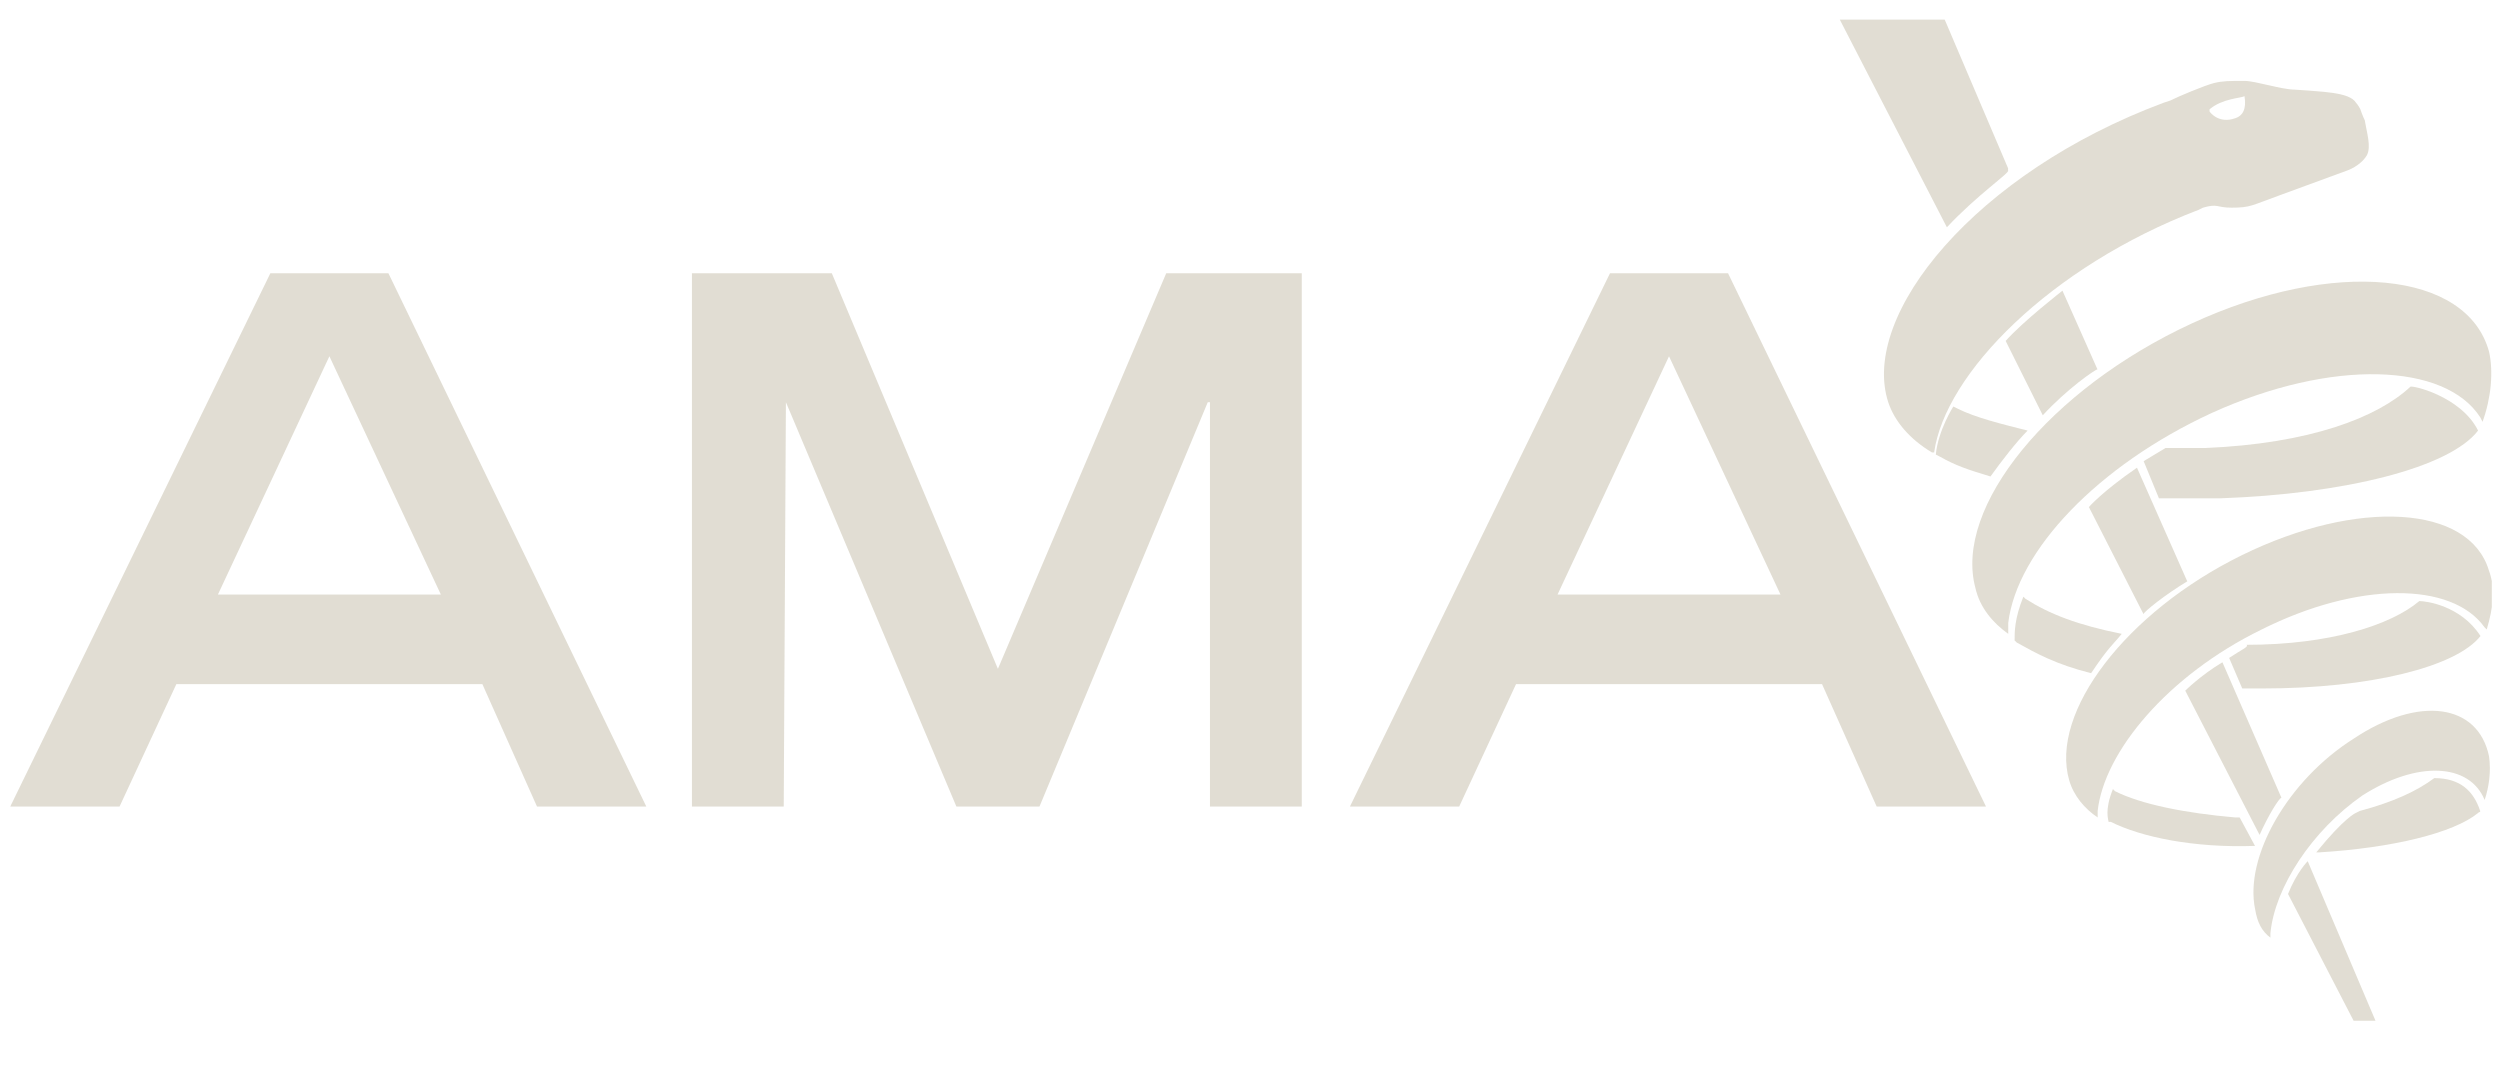 <svg width="61" height="26" viewBox="0 0 61 26" fill="none" xmlns="http://www.w3.org/2000/svg">
<g opacity="0.18" clip-path="url(#clip0_213_23078)">
<path d="M53.369 14.185L52.142 11.412C51.289 11.999 50.969 12.372 50.969 12.372L52.302 14.985C52.302 14.932 52.835 14.505 53.369 14.185Z" fill="#574309"/>
<path d="M49.844 10.133L48.938 8.319C49.364 7.839 50.324 7.093 50.324 7.093L51.178 9.013C51.124 9.013 50.431 9.493 49.844 10.133Z" fill="#574309"/>
<path d="M47.504 5.546L44.891 0.479H47.451L48.997 4.106V4.159C49.051 4.212 48.251 4.746 47.504 5.546Z" fill="#574309"/>
<path d="M55.134 20.372L53.32 16.852C53.32 16.852 53.694 16.479 54.227 16.159L55.667 19.466C55.614 19.466 55.347 19.892 55.134 20.372Z" fill="#574309"/>
<path d="M55.828 21.813L57.428 24.906H57.962L56.308 21.013C56.308 21.013 56.041 21.279 55.828 21.813Z" fill="#574309"/>
<path d="M59.396 18.986C58.969 19.306 58.382 19.573 57.582 19.786L57.476 19.839C57.476 19.839 57.209 19.946 56.516 20.799C56.569 20.799 56.569 20.799 56.569 20.799C58.382 20.692 59.876 20.319 60.462 19.839C60.516 19.786 60.516 19.839 60.516 19.786C60.356 19.306 60.036 18.986 59.396 18.986Z" fill="#574309"/>
<path d="M60.465 10.506C59.771 11.412 57.211 12.053 54.171 12.159C53.585 12.159 53.265 12.159 52.731 12.159H52.678L52.305 11.252C52.305 11.252 52.571 11.092 52.838 10.932C53.211 10.932 53.425 10.932 53.798 10.932C56.358 10.826 58.011 10.186 58.811 9.439C58.811 9.386 60.038 9.652 60.465 10.506Z" fill="#574309"/>
<path d="M49.474 10.506C48.834 10.346 48.194 10.186 47.768 9.972L47.661 9.919C47.661 9.919 47.288 10.506 47.234 11.092L47.341 11.146C47.714 11.359 48.034 11.466 48.568 11.626C48.834 11.252 49.208 10.772 49.474 10.506Z" fill="#574309"/>
<path d="M55.022 20.64L54.648 19.946C54.595 19.946 54.595 19.946 54.542 19.946C53.315 19.84 52.248 19.626 51.608 19.306C51.555 19.253 51.608 19.306 51.555 19.253C51.342 19.786 51.449 20 51.449 20.053C51.449 20.053 51.395 20.053 51.502 20.053C52.248 20.426 53.529 20.693 55.022 20.64Z" fill="#574309"/>
<path d="M54.391 16.053L54.711 16.799C54.871 16.799 55.031 16.799 55.191 16.799C57.857 16.799 59.937 16.266 60.524 15.519C60.044 14.773 59.191 14.666 59.031 14.666C58.337 15.253 56.844 15.733 54.817 15.733C54.871 15.786 54.711 15.839 54.391 16.053Z" fill="#574309"/>
<path d="M51.77 15.466C50.703 15.252 50.01 14.986 49.423 14.612C49.37 14.559 49.423 14.612 49.37 14.559C49.156 15.092 49.156 15.412 49.156 15.626C49.21 15.679 49.156 15.626 49.21 15.679C49.69 15.946 50.17 16.212 51.023 16.426C51.45 15.786 51.556 15.732 51.77 15.466Z" fill="#574309"/>
<path d="M49.001 15.199C49.214 13.439 51.187 11.359 53.961 10.079C56.894 8.746 59.667 8.852 60.52 10.186L60.574 10.292C60.787 9.706 60.84 9.066 60.734 8.586C60.2 6.612 56.947 6.292 53.48 7.892C50.014 9.492 47.667 12.372 48.2 14.346C48.307 14.826 48.627 15.199 49.001 15.466V15.199Z" fill="#574309"/>
<path d="M60.623 15.306L60.676 15.36C60.836 14.826 60.889 14.346 60.729 13.92C60.249 12.32 57.529 12.16 54.703 13.546C51.876 14.933 50.009 17.386 50.489 19.04C50.596 19.413 50.863 19.733 51.183 19.946V19.786C51.343 18.346 52.889 16.48 55.183 15.36C57.529 14.186 59.823 14.186 60.623 15.306Z" fill="#574309"/>
<path d="M60.625 19.519C60.732 19.199 60.785 18.826 60.732 18.452C60.465 17.172 59.025 16.959 57.425 18.026C55.825 19.039 54.758 20.906 55.025 22.186C55.078 22.506 55.185 22.719 55.398 22.879V22.772C55.505 21.652 56.412 20.266 57.639 19.412C58.972 18.559 60.252 18.612 60.625 19.519Z" fill="#574309"/>
<path d="M57.7 2.934C57.7 2.934 57.646 2.827 57.593 2.667C57.54 2.56 57.486 2.507 57.486 2.507C57.326 2.24 56.633 2.24 55.993 2.187C55.673 2.187 55.033 1.974 54.766 1.974C54.393 1.974 54.233 1.974 54.02 2.027C53.806 2.08 53.166 2.347 52.953 2.454L52.793 2.507C48.206 4.214 45.38 7.68 46.073 9.814C46.233 10.294 46.606 10.72 47.14 11.04H47.193C47.46 9.12 50.02 6.507 53.646 5.12L53.753 5.067C54.126 4.96 54.073 5.067 54.446 5.067C54.926 5.067 54.926 5.014 55.673 4.747L57.273 4.16C57.273 4.16 57.593 4.054 57.753 3.787C57.86 3.574 57.753 3.254 57.7 2.934ZM54.553 2.88C54.126 3.04 53.913 2.72 53.913 2.72V2.667C54.233 2.4 54.66 2.4 54.766 2.347C54.82 2.667 54.713 2.827 54.553 2.88Z" fill="#574309"/>
<path d="M6.597 6.667H9.477L15.77 19.68H13.103L11.77 16.693H4.303L2.917 19.68H0.25L6.597 6.667ZM10.757 14.507L8.037 8.693L5.317 14.507H10.757Z" fill="#574309"/>
<path d="M19.176 9.813L19.123 19.68H16.883V6.667H20.296L24.349 16.32L28.456 6.667H31.763V19.68H29.523V9.813H29.47L25.363 19.68H23.336L19.176 9.813Z" fill="#574309"/>
<path d="M39.284 6.667H42.164L48.458 19.68H45.791L44.458 16.693H36.991L35.604 19.68H32.938L39.284 6.667ZM43.444 14.507L40.724 8.693L38.004 14.507H43.444Z" fill="#574309"/>
</g>
<defs>
<clipPath id="clip0_213_23078">
<rect width="60.8" height="25.067" fill="white"/>
</clipPath>
</defs>
</svg>
